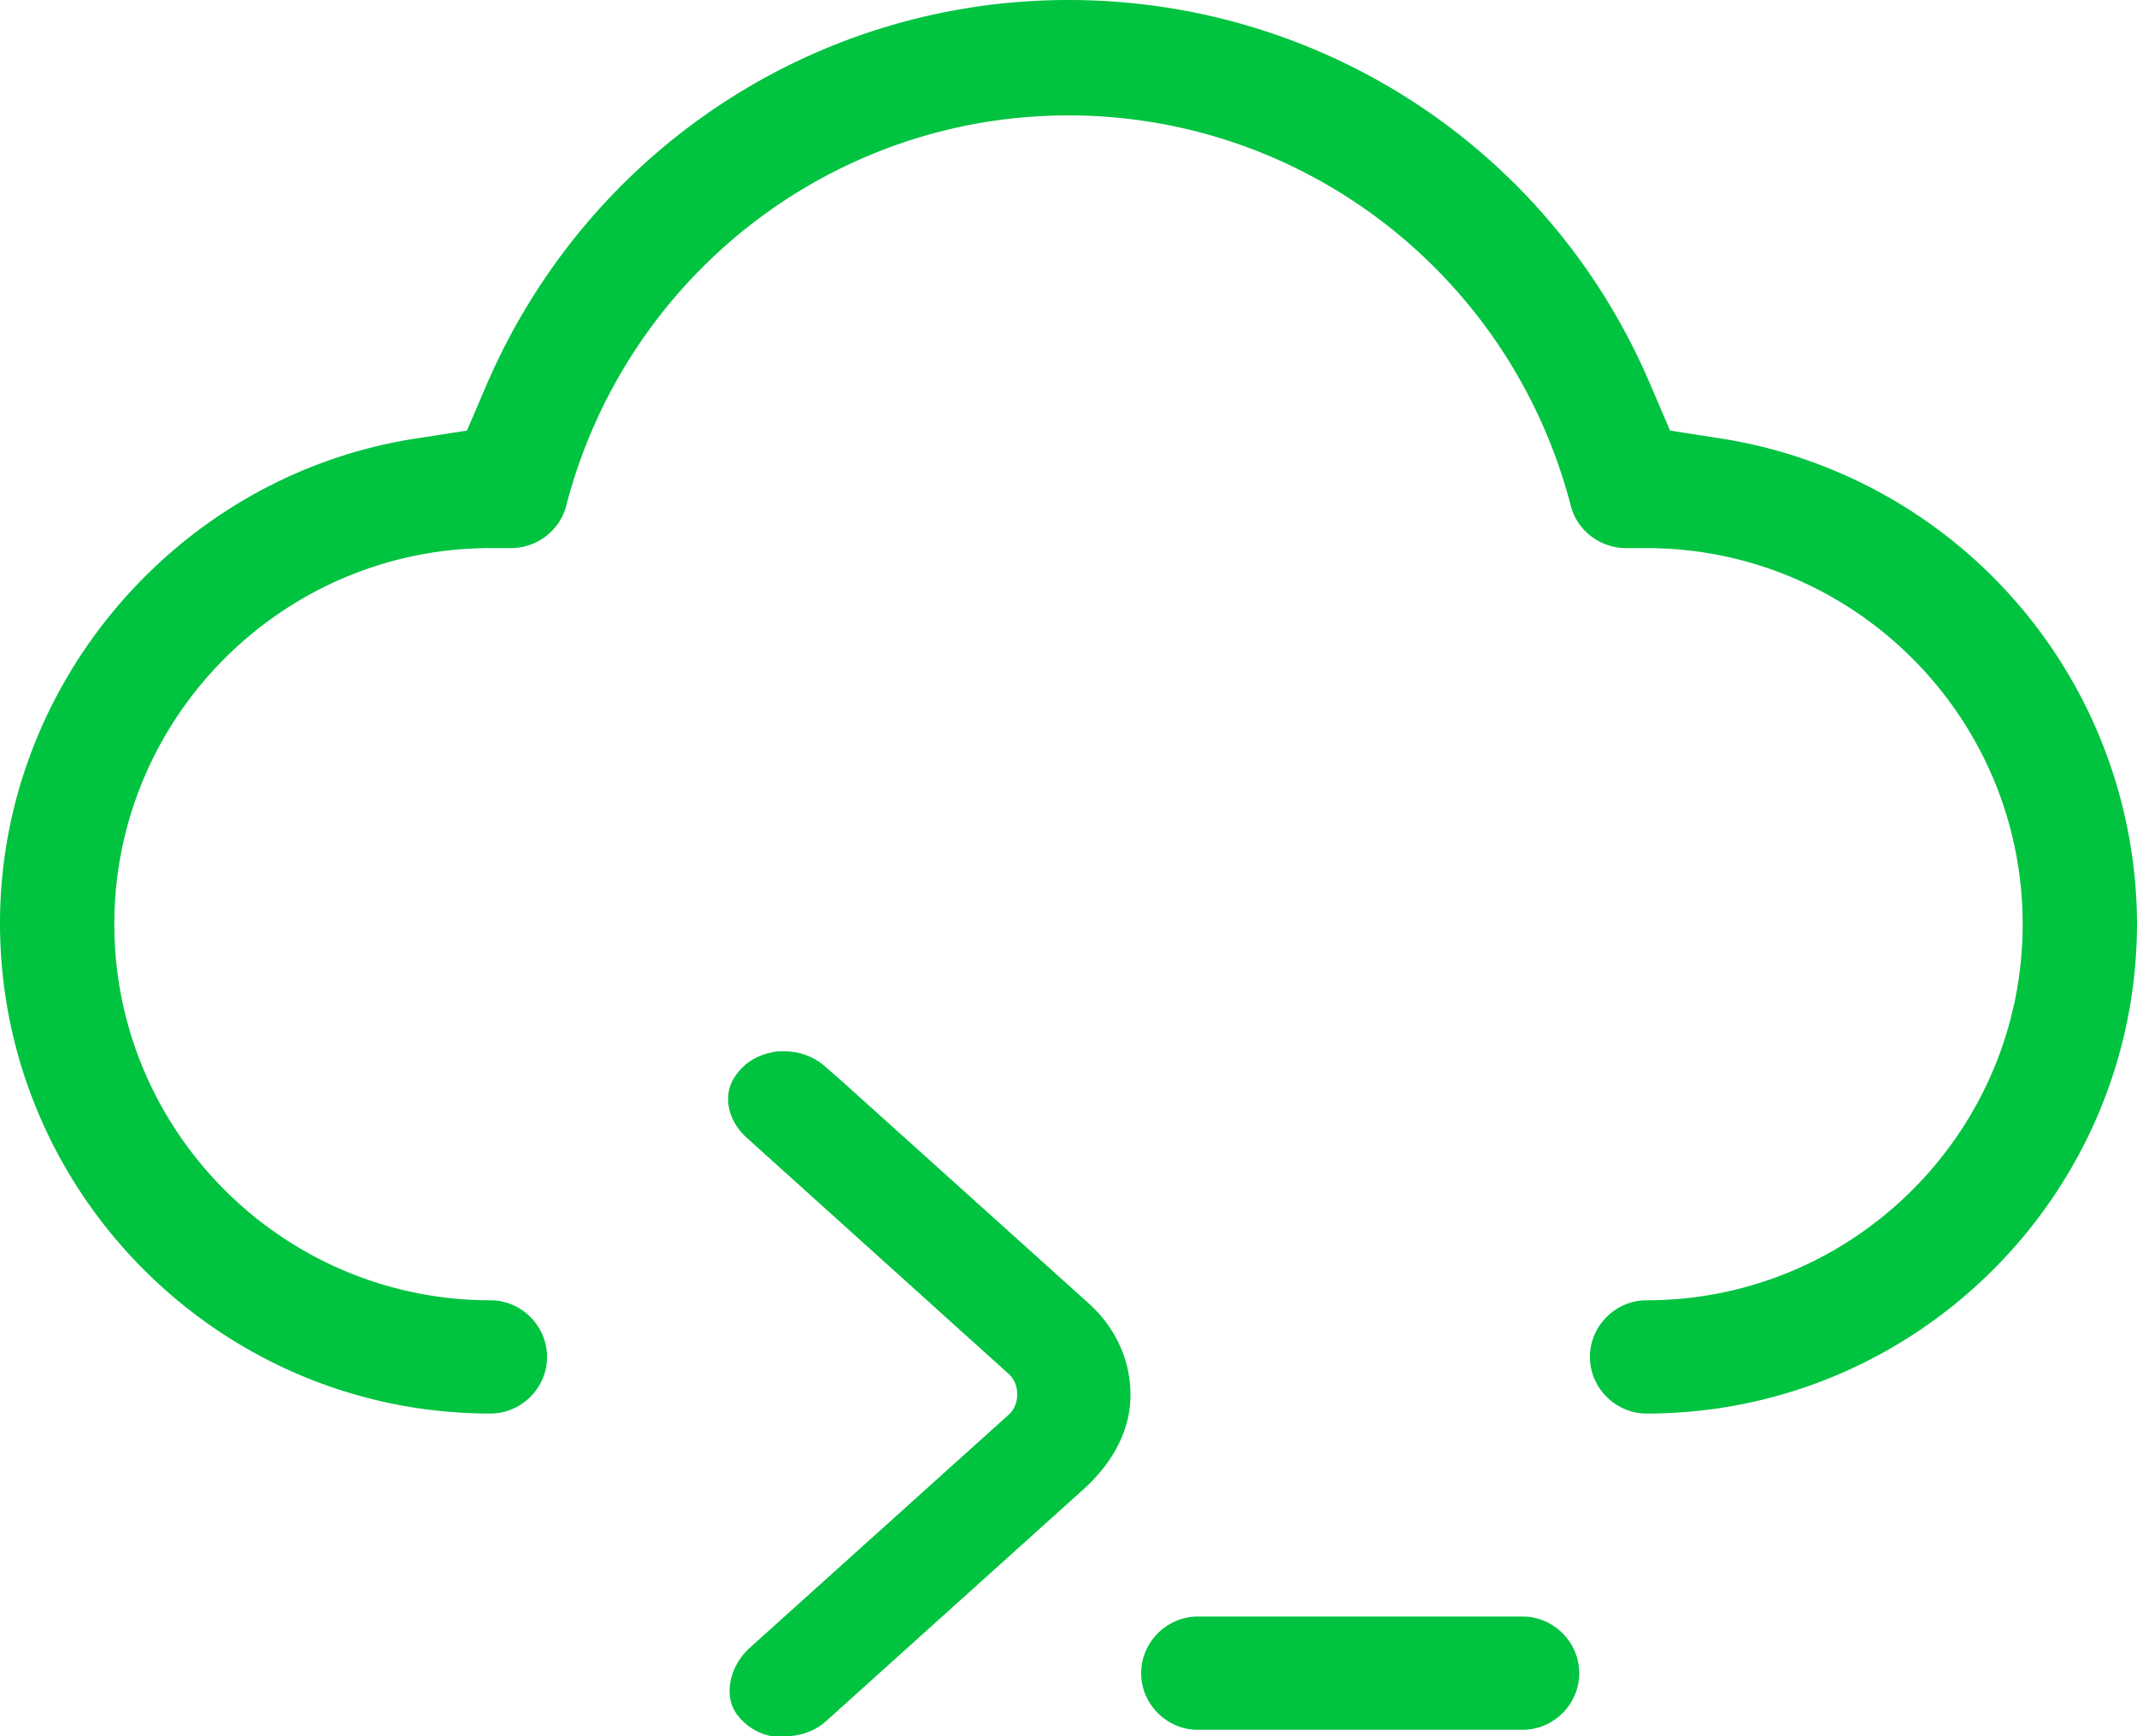 <svg xmlns="http://www.w3.org/2000/svg" data-name="Layer 2" viewBox="0 0 20 16.25"><g fill="#00c340" data-name="Layer 1"><path d="M7.3 16.25c.16.01.32-.04.43-.14l2.42-2.18c.24-.22.38-.47.42-.73.05-.37-.09-.74-.38-1l-2.31-2.08-.16-.14a.57.57 0 0 0-.38-.14h-.06c-.16.02-.3.09-.39.22-.13.17-.09.42.1.59l2.44 2.2c.06.05.09.12.09.2s-.03.15-.09.2l-2.41 2.17c-.2.18-.25.46-.12.63.1.13.24.2.4.21ZM14.25 15.13h-3.04c-.29 0-.53.24-.53.53s.24.53.53.53h3.04c.29 0 .53-.24.53-.53s-.24-.53-.53-.53"/><path d="M15.41 13.23c2.53 0 4.59-2.06 4.59-4.59a4.61 4.61 0 0 0-3.92-4.54l-.45-.07-.18-.42C14.52 1.41 12.38 0 10 0S5.49 1.42 4.55 3.61l-.18.42-.45.07C1.69 4.43 0 6.38 0 8.64c0 2.53 2.06 4.59 4.59 4.59.29 0 .53-.24.53-.53s-.24-.53-.53-.53c-1.94 0-3.52-1.58-3.52-3.52s1.58-3.52 3.52-3.52h.19c.24 0 .46-.16.52-.4.56-2.15 2.49-3.65 4.7-3.65s4.14 1.5 4.7 3.65c.06.24.28.4.52.4h.19c1.94 0 3.52 1.58 3.52 3.52s-1.58 3.52-3.52 3.52c-.29 0-.53.24-.53.53s.24.53.53.53"/></g></svg>